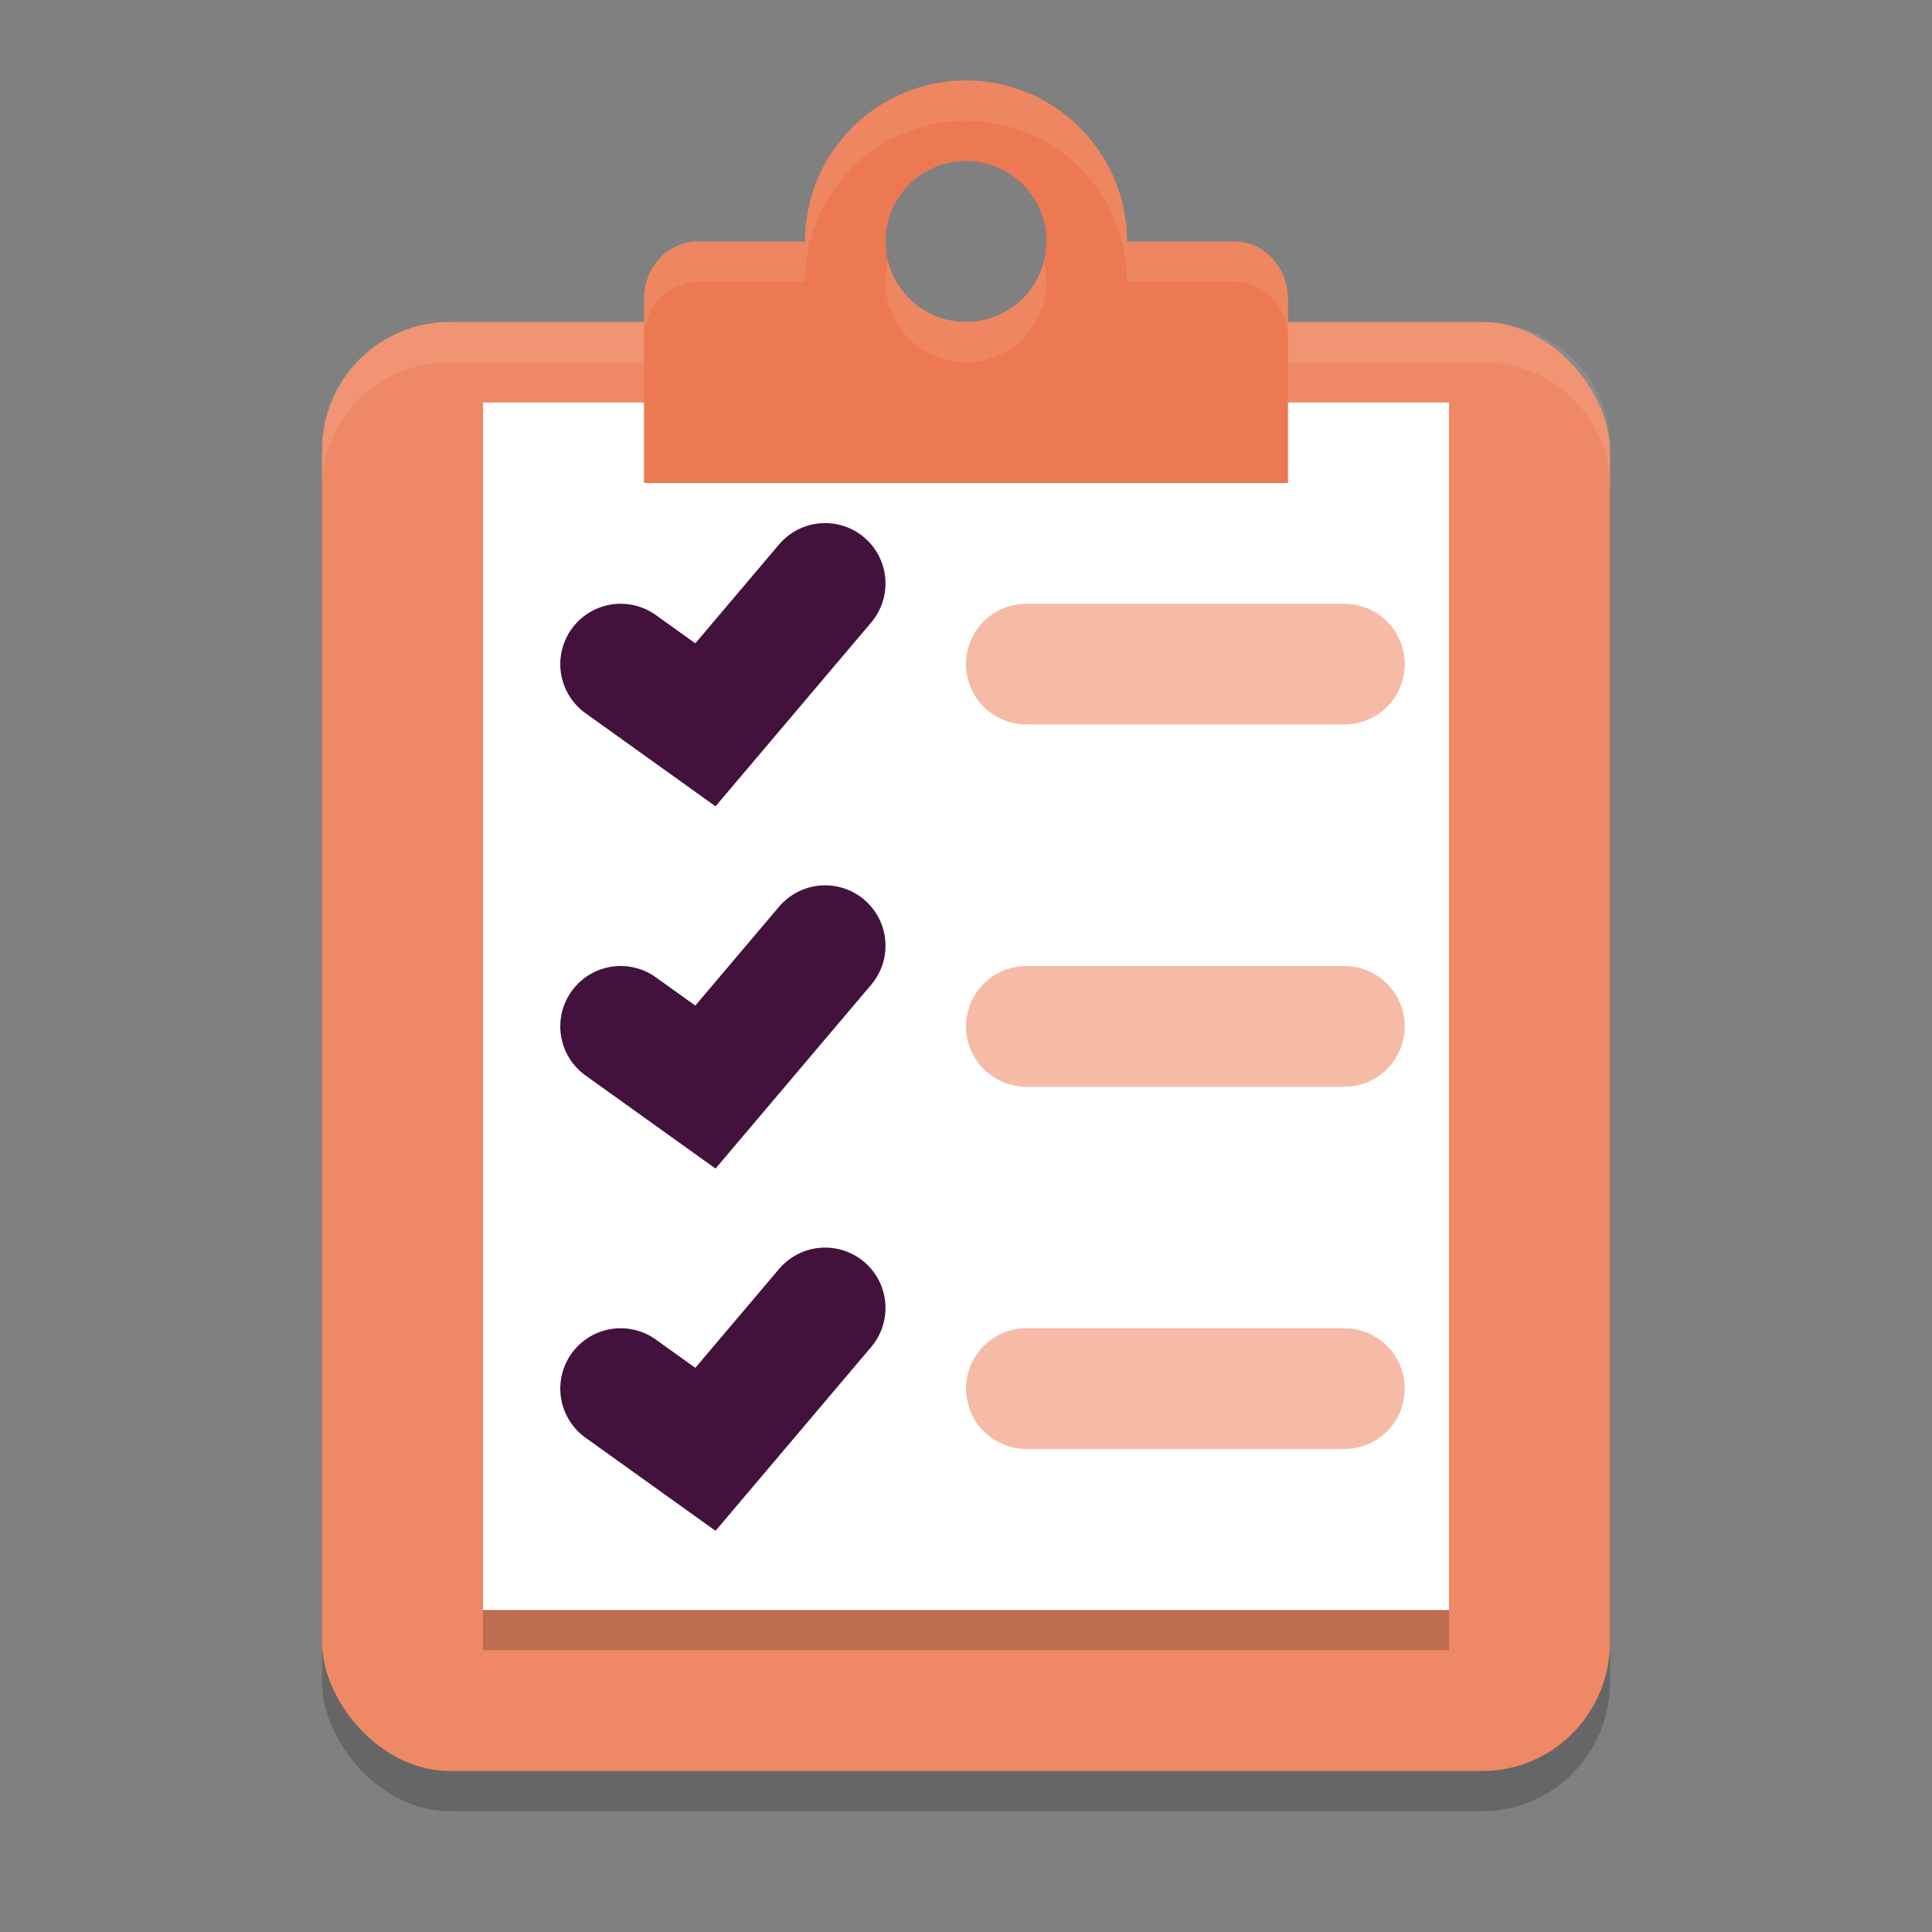 <svg xmlns="http://www.w3.org/2000/svg" width="24" height="24" version="1">
 <rect width="100%" height="100%" fill="#808080" stroke="none"/>
 <rect style="opacity:0.2" width="16" height="18" x="4" y="4.5" rx="1.586" ry="1.602"/>
 <path style="fill:#ec7951" d="m 12,1 a 2,2 0 0 0 -2,2 2,2 0 0 0 2,2 2,2 0 0 0 2,-2 2,2 0 0 0 -2,-2 z m 0,1 a 1,1 0 0 1 1,1 1,1 0 0 1 -1,1 1,1 0 0 1 -1,-1 1,1 0 0 1 1,-1 z"/>
 <rect style="fill:#ee8865" width="16" height="18" x="4" y="4" rx="1.586" ry="1.602"/>
 <path style="opacity:0.1;fill:#ffffff" d="M 5.586,4 C 4.707,4 4,4.695 4,5.558 v 0.5 C 4,5.195 4.707,4.5 5.586,4.5 H 18.414 C 19.293,4.5 20,5.195 20,6.058 v -0.5 C 20,4.695 19.293,4 18.414,4 Z"/>
 <rect style="fill:#ffffff" width="12" height="15" x="6" y="5"/>
 <path style="fill:#ec7951" d="M 8.667,3 C 8.298,3 8,3.318 8,3.714 V 4.786 6 h 8 V 4.786 3.714 C 16,3.318 15.702,3 15.333,3 H 13 C 13,3.552 12.552,4 12,4 11.448,4 11,3.552 11,3 Z"/>
 <path style="fill:none;stroke:#42123d;stroke-width:1.5;stroke-linecap:round" d="M 7.71,12.75 8.763,13.504 10.25,11.748"/>
 <path style="fill:none;stroke:#f5bba7;stroke-width:1.5;stroke-linecap:round" d="M 12.75,8.25 H 16.7"/>
 <path style="fill:none;stroke:#42123d;stroke-width:1.5;stroke-linecap:round" d="M 7.71,8.25 8.763,9.004 10.25,7.248"/>
 <path style="fill:none;stroke:#42123d;stroke-width:1.5;stroke-linecap:round" d="M 7.71,17.25 8.763,18.004 10.25,16.248"/>
 <path style="fill:none;stroke:#f5bba7;stroke-width:1.5;stroke-linecap:round" d="M 12.75,12.75 H 16.7"/>
 <path style="fill:none;stroke:#f5bba7;stroke-width:1.5;stroke-linecap:round" d="M 12.75,17.25 H 16.7"/>
 <rect style="opacity:0.2" width="12" height=".5" x="6" y="20"/>
 <path style="opacity:0.1;fill:#ffffff" d="M 12,1 A 2,2 0 0 0 10,3 H 8.667 C 8.298,3 8,3.318 8,3.714 v 0.5 C 8,3.818 8.298,3.5 8.667,3.5 H 10 a 2,2 0 0 1 2,-2 2,2 0 0 1 2,2 h 1.333 C 15.702,3.5 16,3.818 16,4.214 v -0.5 C 16,3.318 15.702,3 15.333,3 H 14 A 2,2 0 0 0 12,1 Z m 0.968,2.248 A 1,1 0 0 1 12,4 1,1 0 0 1 11.032,3.252 1,1 0 0 0 11,3.5 a 1,1 0 0 0 1,1 1,1 0 0 0 1,-1 1,1 0 0 0 -0.032,-0.252 z"/>
</svg>
